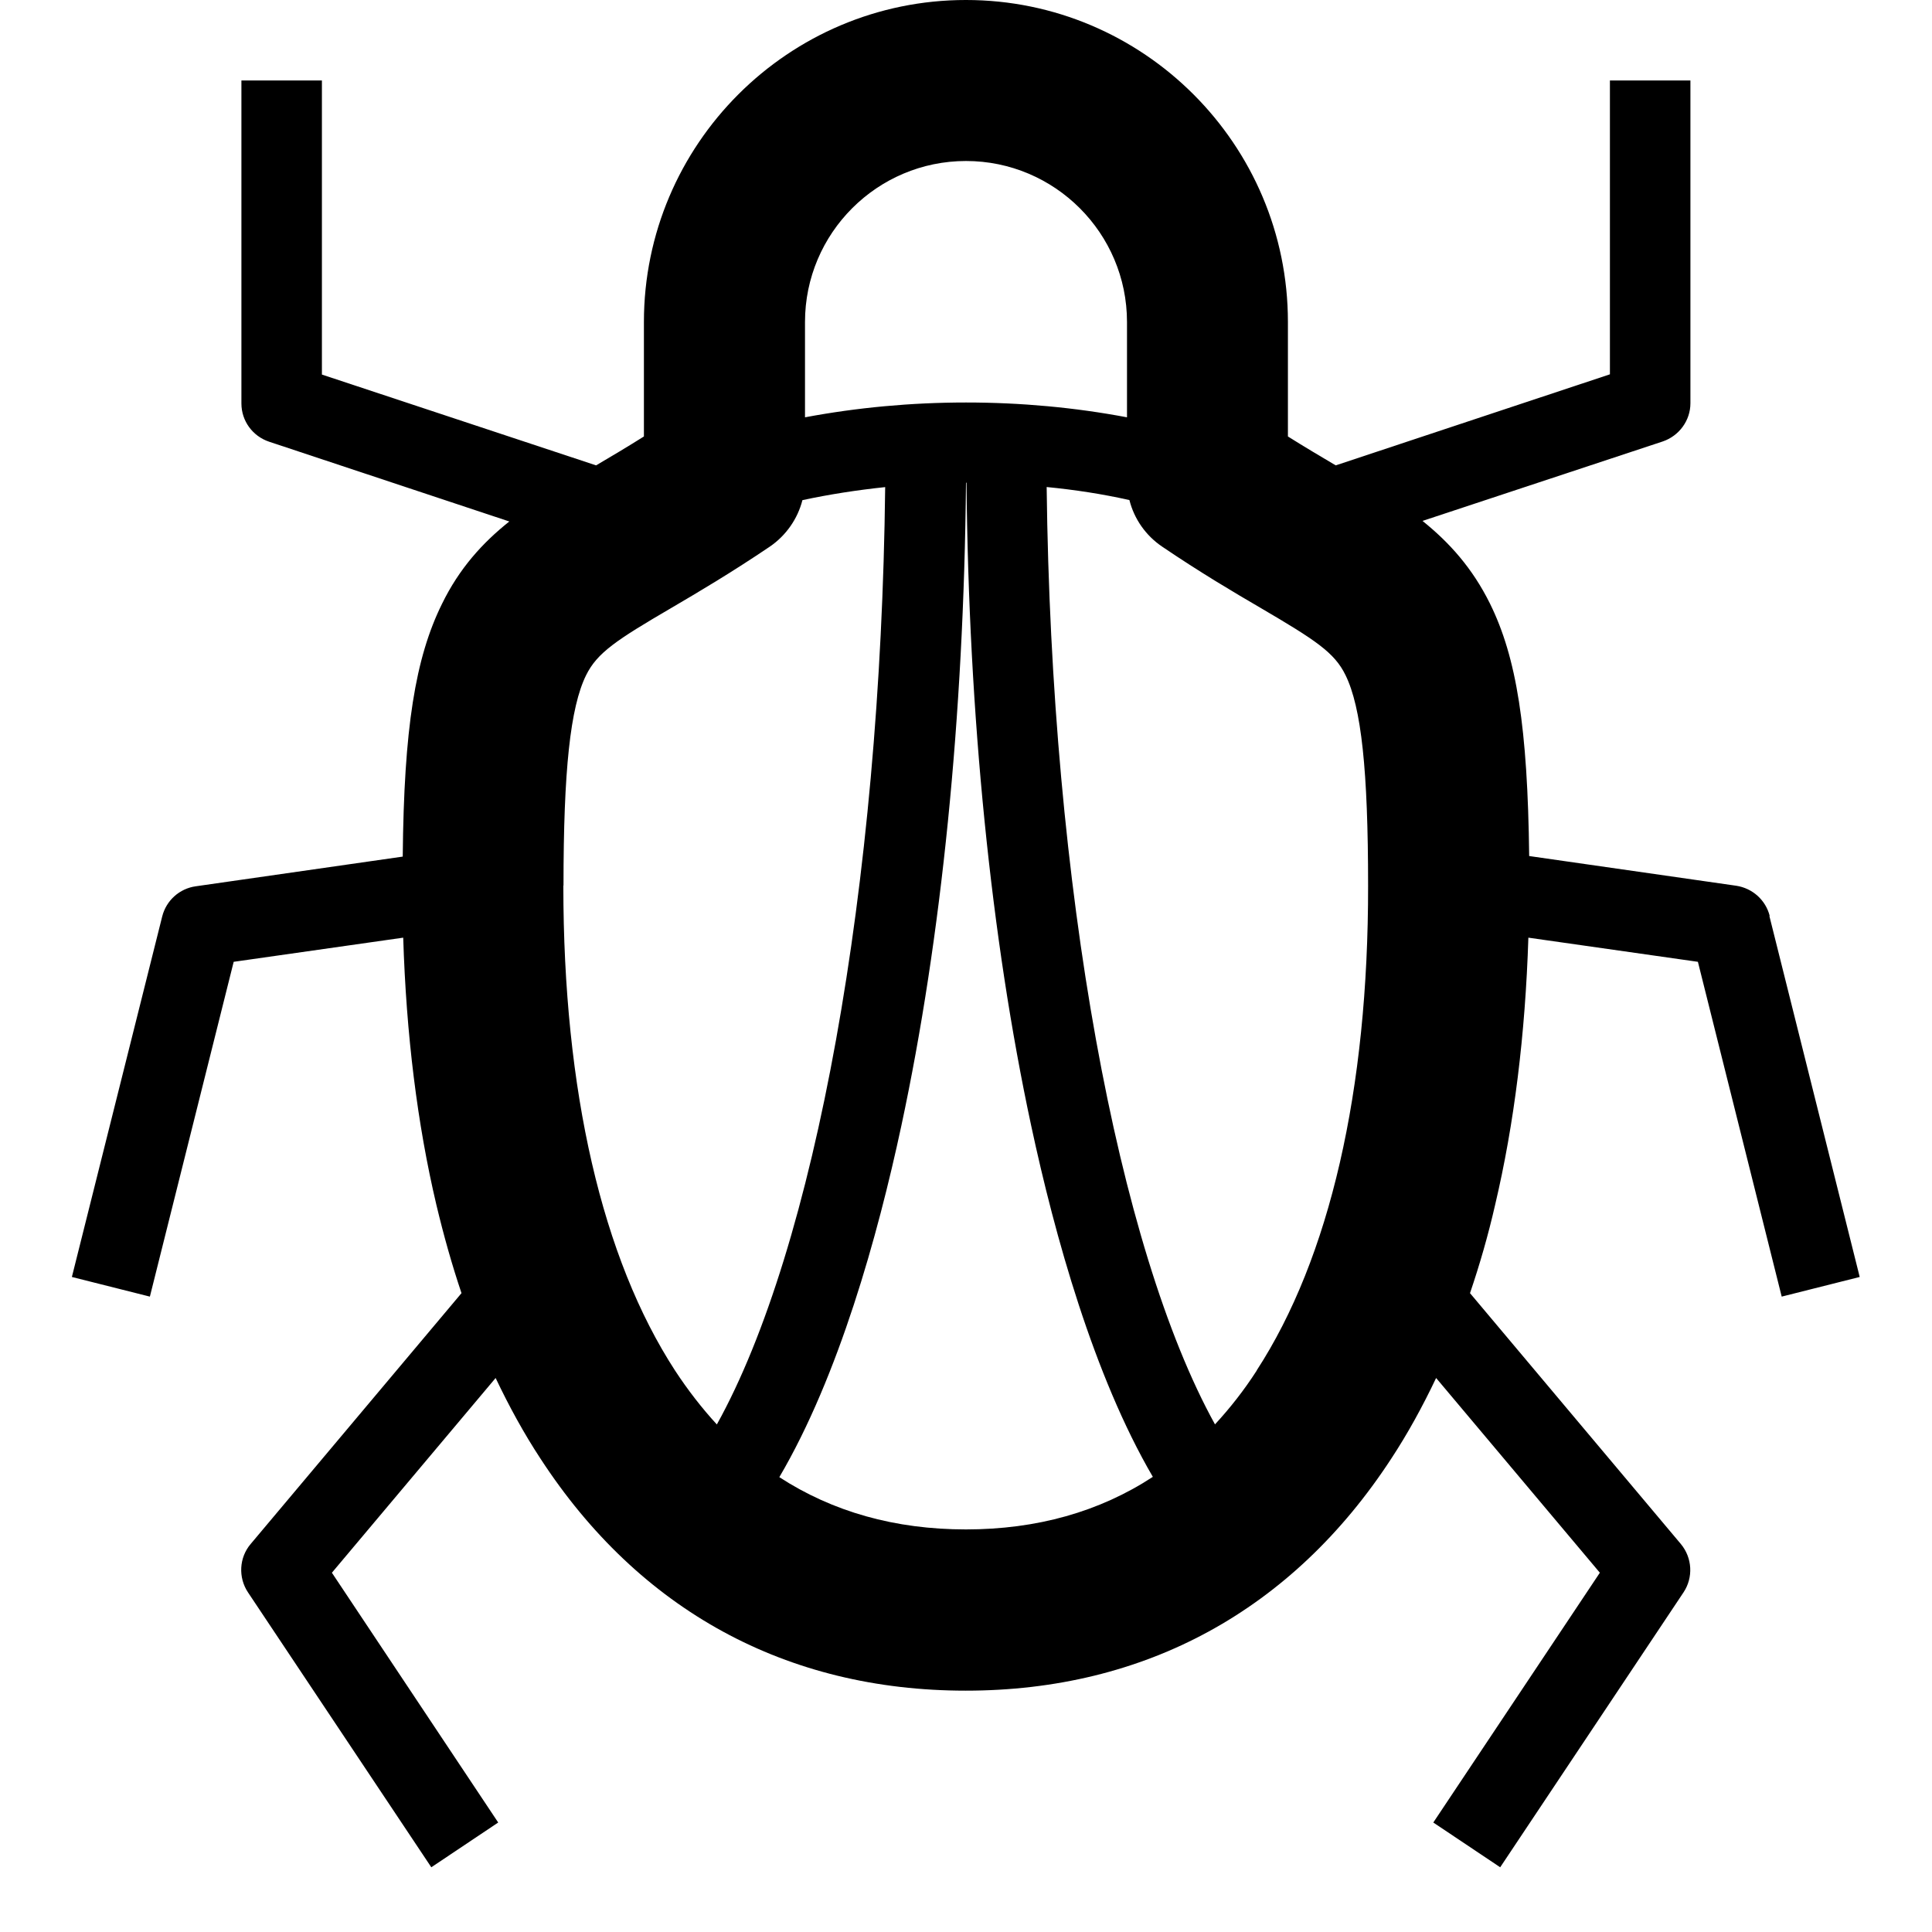 <!-- Generated by IcoMoon.io -->
<svg version="1.1" xmlns="http://www.w3.org/2000/svg" width="24" height="24" viewBox="0 0 24 24">
<path d="M21.984 11.378c-0.050-0.197-0.213-0.344-0.416-0.375l-2.572-0.369c-0.019-1.597-0.156-2.466-0.488-3.138-0.219-0.441-0.503-0.756-0.837-1.025l2.984-0.987c0.203-0.069 0.344-0.259 0.344-0.475v-4.009h-1v3.65l-3.406 1.131c-0.184-0.109-0.381-0.225-0.594-0.359v-1.422c0-2.206-1.794-4-4-4s-4 1.794-4 4v1.422c-0.213 0.134-0.409 0.25-0.594 0.359l-3.406-1.128v-3.653h-1v4.012c0 0.216 0.138 0.406 0.344 0.475l2.984 0.991c-0.334 0.266-0.622 0.584-0.837 1.025-0.331 0.672-0.472 1.541-0.487 3.138l-2.572 0.369c-0.2 0.028-0.366 0.175-0.416 0.375l-1.122 4.478 0.969 0.244 1.041-4.159 2.106-0.3c0.037 1.2 0.175 2.316 0.412 3.319 0.091 0.381 0.194 0.747 0.312 1.097l-2.619 3.116c-0.144 0.169-0.156 0.416-0.034 0.6l2.278 3.416 0.831-0.556-2.066-3.103 2.034-2.419c0.169 0.356 0.353 0.691 0.556 1 1.228 1.887 3.056 2.884 5.284 2.884s4.056-0.997 5.287-2.884c0.203-0.309 0.387-0.644 0.556-1l2.034 2.419-2.069 3.103 0.831 0.556 2.278-3.416c0.122-0.184 0.109-0.428-0.034-0.6l-2.619-3.116c0.119-0.35 0.225-0.716 0.312-1.097 0.237-1.003 0.375-2.119 0.413-3.319l2.106 0.3 1.041 4.159 0.969-0.244-1.122-4.484zM12 2c1.103 0 2 0.897 2 2v1.184c-0.647-0.122-1.316-0.184-2-0.184s-1.353 0.063-2 0.184v-1.184c0-1.103 0.897-2 2-2zM7 11c0-1.431 0.084-2.213 0.281-2.613 0.138-0.278 0.372-0.434 1.062-0.837 0.331-0.194 0.744-0.438 1.219-0.759 0.203-0.138 0.347-0.347 0.406-0.578 0.334-0.072 0.678-0.125 1.028-0.162-0.056 4.972-0.875 9.456-2.091 11.644-0.184-0.2-0.359-0.425-0.519-0.669-0.906-1.394-1.388-3.478-1.388-6.025zM9.681 18.35c0.738-1.256 1.222-2.994 1.516-4.366 0.5-2.334 0.775-5.084 0.803-7.988 0 0 0 0 0.003 0 0 0 0.003 0 0.003 0 0.028 2.897 0.303 5.65 0.803 7.984 0.294 1.372 0.778 3.109 1.512 4.366-0.663 0.434-1.441 0.653-2.322 0.653s-1.656-0.219-2.319-0.65zM15.612 17.025c-0.159 0.247-0.334 0.469-0.519 0.669-1.212-2.191-2.034-6.675-2.091-11.644 0.35 0.034 0.694 0.087 1.028 0.162 0.059 0.234 0.203 0.441 0.406 0.578 0.475 0.322 0.888 0.566 1.219 0.759 0.687 0.403 0.922 0.556 1.059 0.837 0.197 0.4 0.281 1.181 0.281 2.616 0.003 2.544-0.478 4.628-1.384 6.022z"></path>
</svg>
